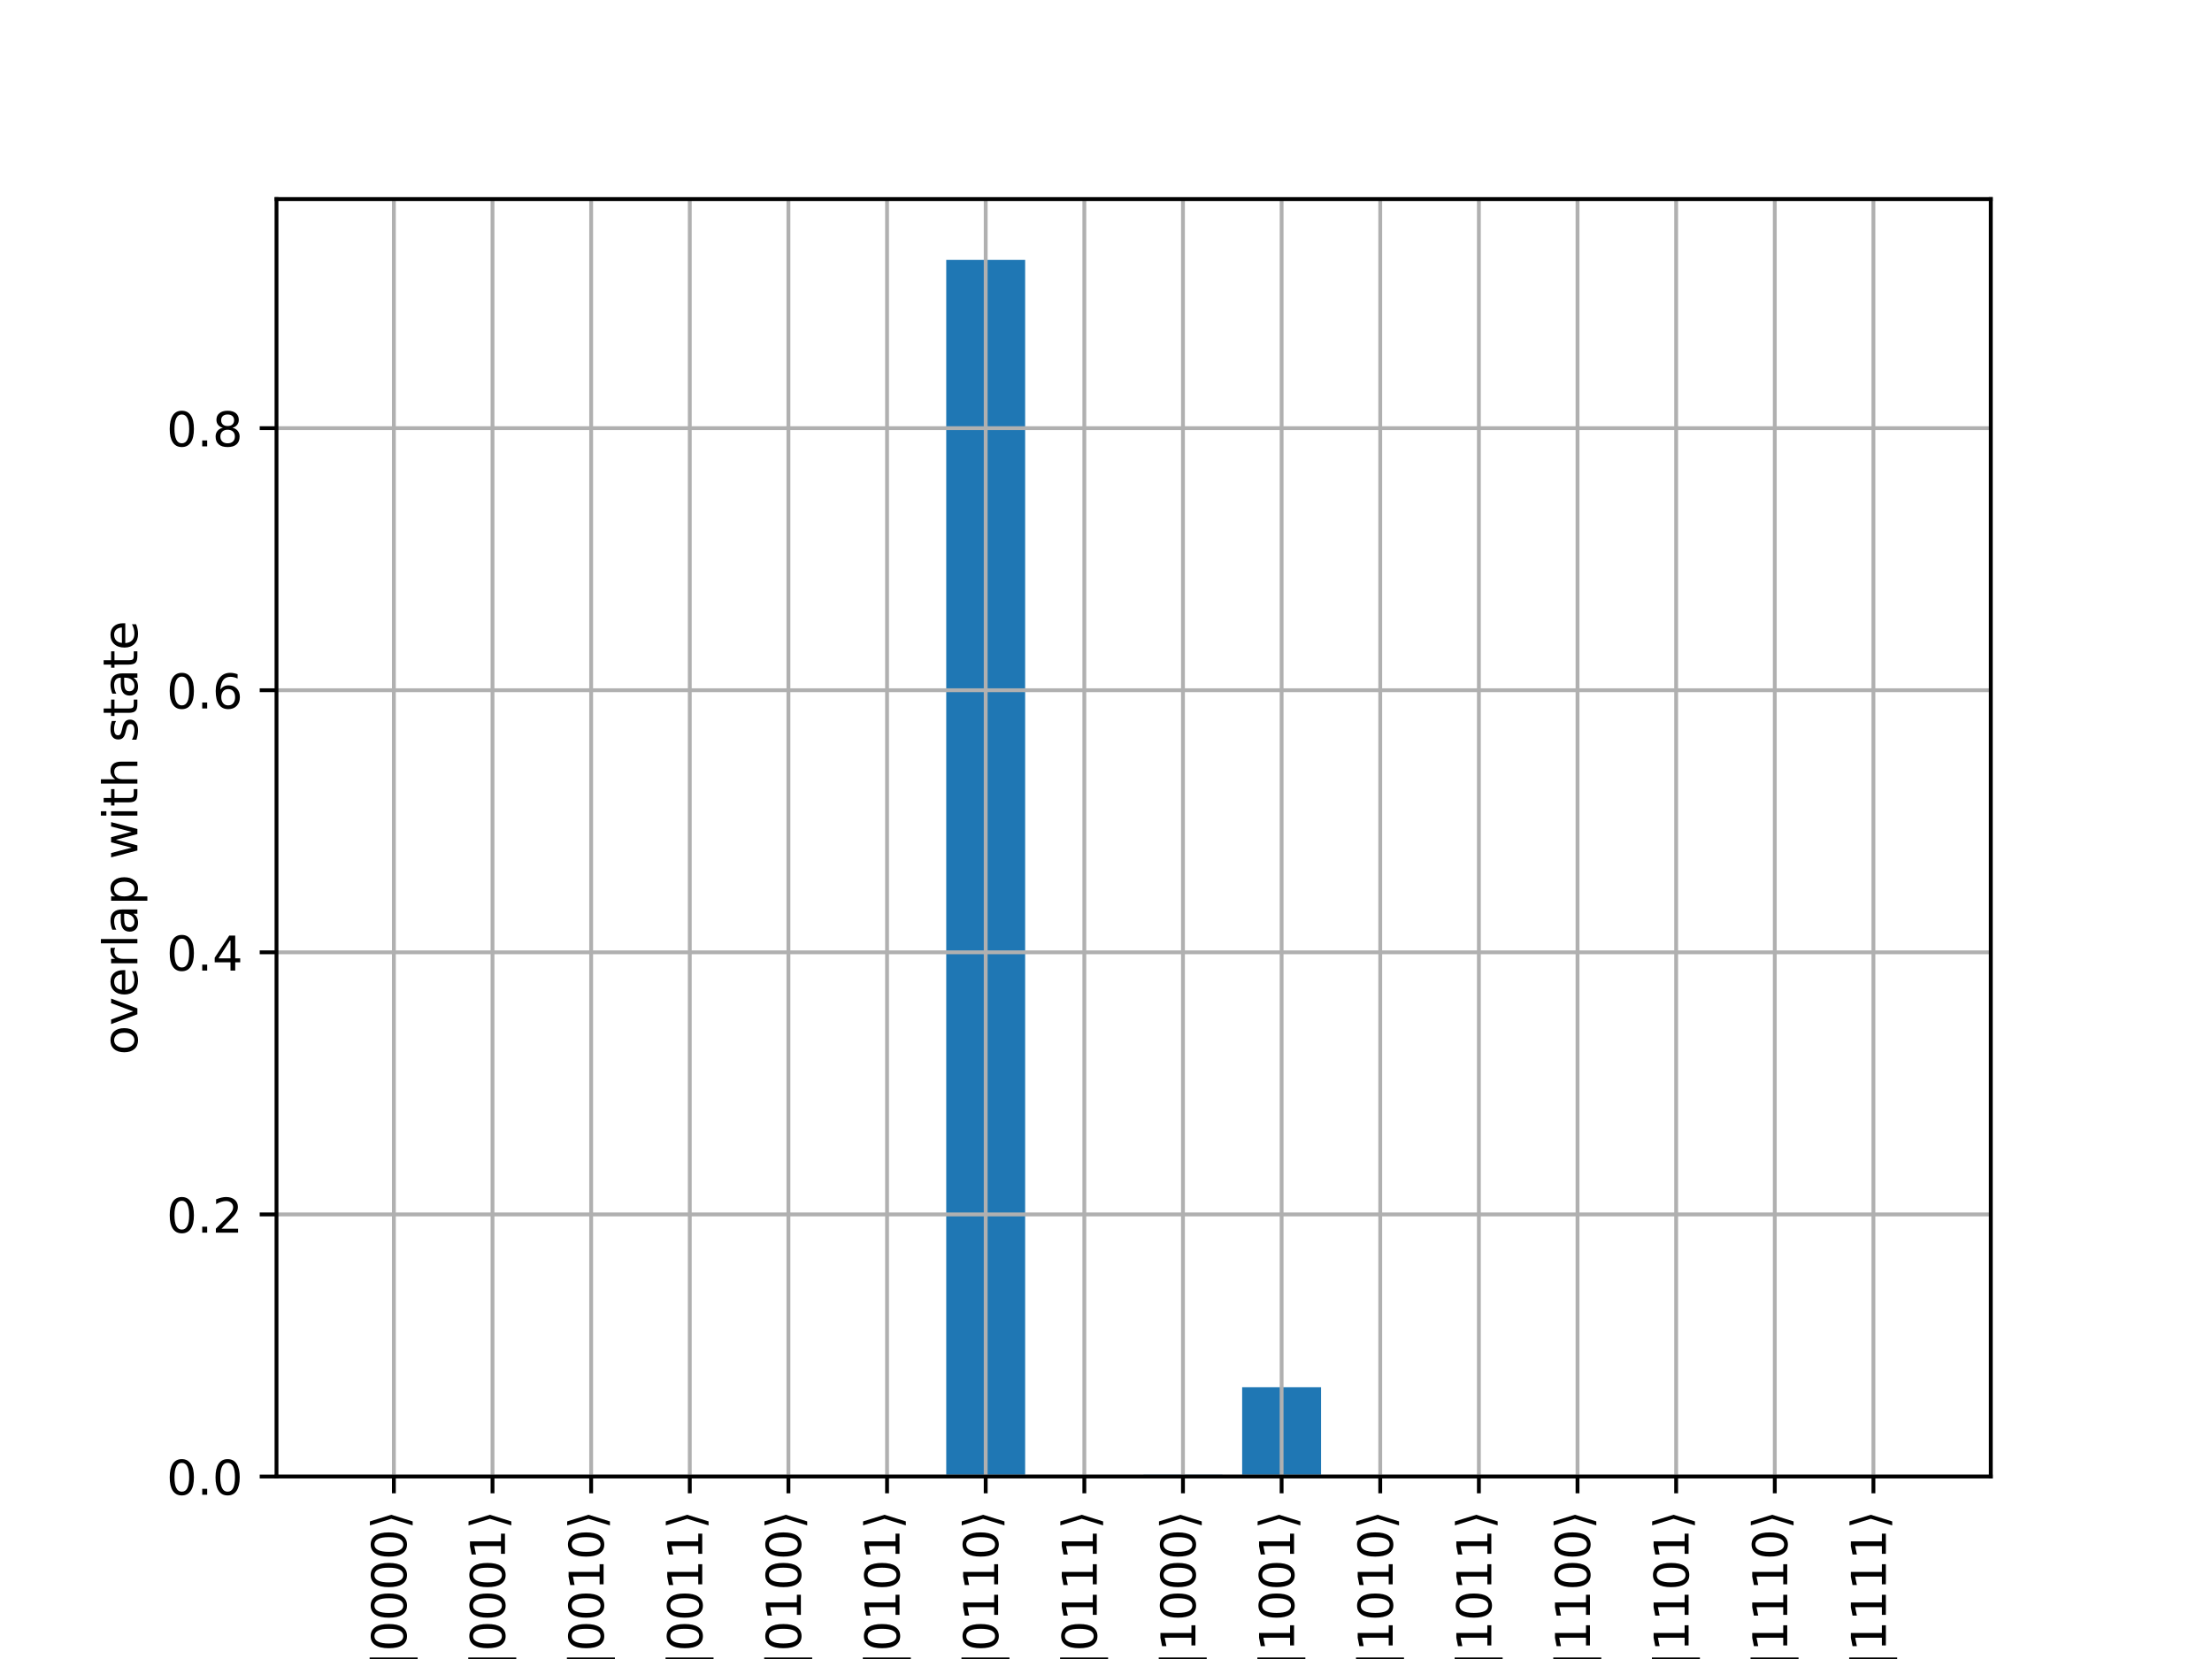 <?xml version="1.0" encoding="UTF-8" standalone="no"?>
<svg
   xmlns:dc="http://purl.org/dc/elements/1.1/"
   xmlns:cc="http://creativecommons.org/ns#"
   xmlns:rdf="http://www.w3.org/1999/02/22-rdf-syntax-ns#"
   xmlns:svg="http://www.w3.org/2000/svg"
   xmlns="http://www.w3.org/2000/svg"
   xmlns:xlink="http://www.w3.org/1999/xlink"
   xmlns:sodipodi="http://sodipodi.sourceforge.net/DTD/sodipodi-0.dtd"
   xmlns:inkscape="http://www.inkscape.org/namespaces/inkscape"
   height="345.6pt"
   version="1.1"
   viewBox="0 0 460.8 345.6"
   width="460.8pt"
   id="svg640"
   sodipodi:docname="eigenstate_max_cut_vqe_ideal.svg"
   inkscape:version="1.0.1 (3bc2e813f5, 2020-09-07)">
  <sodipodi:namedview
     pagecolor="#ffffff"
     bordercolor="#666666"
     borderopacity="1"
     objecttolerance="10"
     gridtolerance="10"
     guidetolerance="10"
     inkscape:pageopacity="0"
     inkscape:pageshadow="2"
     inkscape:window-width="1920"
     inkscape:window-height="1042"
     id="namedview642"
     showgrid="false"
     inkscape:zoom="1.7013889"
     inkscape:cx="163.49387"
     inkscape:cy="230.4"
     inkscape:window-x="0"
     inkscape:window-y="18"
     inkscape:window-maximized="0"
     inkscape:current-layer="axes_1" />
  <defs
     id="defs6">
    <style
       type="text/css"
       id="style4">*{stroke-linecap:butt;stroke-linejoin:round;}</style>
  </defs>
  <g
     id="figure_1">
    <g
       id="axes_1">
      <g
         id="patch_3">
        <path
           clip-path="url(#pc2da80e66e)"
           d="M 73.833 307.584  L 90.271 307.584  L 90.271 307.481  L 73.833 307.481  z "
           style="fill:#1f77b4;"
           id="path14" />
      </g>
      <g
         id="patch_4">
        <path
           clip-path="url(#pc2da80e66e)"
           d="M 94.38 307.584  L 110.819 307.584  L 110.819 307.54  L 94.38 307.54  z "
           style="fill:#1f77b4;"
           id="path17" />
      </g>
      <g
         id="patch_5">
        <path
           clip-path="url(#pc2da80e66e)"
           d="M 114.928 307.584  L 131.366 307.584  L 131.366 307.552  L 114.928 307.552  z "
           style="fill:#1f77b4;"
           id="path20" />
      </g>
      <g
         id="patch_6">
        <path
           clip-path="url(#pc2da80e66e)"
           d="M 135.476 307.584  L 151.914 307.584  L 151.914 307.584  L 135.476 307.584  z "
           style="fill:#1f77b4;"
           id="path23" />
      </g>
      <g
         id="patch_7">
        <path
           clip-path="url(#pc2da80e66e)"
           d="M 156.024 307.584  L 172.462 307.584  L 172.462 307.53  L 156.024 307.53  z "
           style="fill:#1f77b4;"
           id="path26" />
      </g>
      <g
         id="patch_8">
        <path
           clip-path="url(#pc2da80e66e)"
           d="M 176.572 307.584  L 193.01 307.584  L 193.01 307.542  L 176.572 307.542  z "
           style="fill:#1f77b4;"
           id="path29" />
      </g>
      <g
         id="patch_9">
        <path
           clip-path="url(#pc2da80e66e)"
           d="M 197.119 307.584  L 213.557 307.584  L 213.557 54.144  L 197.119 54.144  z "
           style="fill:#1f77b4;"
           id="path32" />
      </g>
      <g
         id="patch_10">
        <path
           clip-path="url(#pc2da80e66e)"
           d="M 217.667 307.584  L 234.105 307.584  L 234.105 307.539  L 217.667 307.539  z "
           style="fill:#1f77b4;"
           id="path35" />
      </g>
      <g
         id="patch_11">
        <path
           clip-path="url(#pc2da80e66e)"
           d="M 238.215 307.584  L 254.653 307.584  L 254.653 307.208  L 238.215 307.208  z "
           style="fill:#1f77b4;"
           id="path38" />
      </g>
      <g
         id="patch_12">
        <path
           clip-path="url(#pc2da80e66e)"
           d="M 258.763 307.584  L 275.201 307.584  L 275.201 288.985  L 258.763 288.985  z "
           style="fill:#1f77b4;"
           id="path41" />
      </g>
      <g
         id="patch_13">
        <path
           clip-path="url(#pc2da80e66e)"
           d="M 279.31 307.584  L 295.748 307.584  L 295.748 307.344  L 279.31 307.344  z "
           style="fill:#1f77b4;"
           id="path44" />
      </g>
      <g
         id="patch_14">
        <path
           clip-path="url(#pc2da80e66e)"
           d="M 299.858 307.584  L 316.296 307.584  L 316.296 307.58  L 299.858 307.58  z "
           style="fill:#1f77b4;"
           id="path47" />
      </g>
      <g
         id="patch_15">
        <path
           clip-path="url(#pc2da80e66e)"
           d="M 320.406 307.584  L 336.844 307.584  L 336.844 307.584  L 320.406 307.584  z "
           style="fill:#1f77b4;"
           id="path50" />
      </g>
      <g
         id="patch_16">
        <path
           clip-path="url(#pc2da80e66e)"
           d="M 340.954 307.584  L 357.392 307.584  L 357.392 307.582  L 340.954 307.582  z "
           style="fill:#1f77b4;"
           id="path53" />
      </g>
      <g
         id="patch_17">
        <path
           clip-path="url(#pc2da80e66e)"
           d="M 361.501 307.584  L 377.94 307.584  L 377.94 307.576  L 361.501 307.576  z "
           style="fill:#1f77b4;"
           id="path56" />
      </g>
      <g
         id="patch_18">
        <path
           clip-path="url(#pc2da80e66e)"
           d="M 382.049 307.584  L 398.487 307.584  L 398.487 307.577  L 382.049 307.577  z "
           style="fill:#1f77b4;"
           id="path59" />
      </g>
      <g
         id="matplotlib.axis_1">
        <g
           id="xtick_1">
          <g
             id="line2d_1">
            <path
               clip-path="url(#pc2da80e66e)"
               d="M 82.052 307.584  L 82.052 41.472  "
               style="fill:none;stroke:#b0b0b0;stroke-linecap:square;stroke-width:0.8;"
               id="path62" />
          </g>
          <g
             id="line2d_2">
            <defs
               id="defs66">
              <path
                 d="M 0 0  L 0 3.5  "
                 id="mdb9f6fdc9a"
                 style="stroke:#000000;stroke-width:0.8;" />
            </defs>
            <g
               id="g70">
              <use
                 style="stroke:#000000;stroke-width:0.8;"
                 x="82.052"
                 xlink:href="#mdb9f6fdc9a"
                 y="307.584"
                 id="use68" />
            </g>
          </g>
          <g
             id="text_1">
            <!-- $|0000\rangle$ -->
            <g
               transform="translate(84.702 347.384)rotate(-90)scale(0.1 -0.1)"
               id="g90">
              <defs
                 id="defs76">
                <path
                   d="M 21 76.422  L 21 -23.578  L 12.703 -23.578  L 12.703 76.422  z "
                   id="DejaVuSans-124" />
                <path
                   d="M 31.781 66.406  Q 24.172 66.406 20.328 58.906  Q 16.5 51.422 16.5 36.375  Q 16.5 21.391 20.328 13.891  Q 24.172 6.391 31.781 6.391  Q 39.453 6.391 43.281 13.891  Q 47.125 21.391 47.125 36.375  Q 47.125 51.422 43.281 58.906  Q 39.453 66.406 31.781 66.406  z M 31.781 74.219  Q 44.047 74.219 50.516 64.516  Q 56.984 54.828 56.984 36.375  Q 56.984 17.969 50.516 8.266  Q 44.047 -1.422 31.781 -1.422  Q 19.531 -1.422 13.062 8.266  Q 6.594 17.969 6.594 36.375  Q 6.594 54.828 13.062 64.516  Q 19.531 74.219 31.781 74.219  z "
                   id="DejaVuSans-48" />
                <path
                   d="M 30.078 31.344  L 16.312 -13.188  L 8.016 -13.188  L 21.781 31.344  L 8.016 75.875  L 16.312 75.875  z "
                   id="DejaVuSans-10217" />
              </defs>
              <use
                 transform="translate(0 0.578)"
                 xlink:href="#DejaVuSans-124"
                 id="use78" />
              <use
                 transform="translate(33.691 0.578)"
                 xlink:href="#DejaVuSans-48"
                 id="use80" />
              <use
                 transform="translate(97.314 0.578)"
                 xlink:href="#DejaVuSans-48"
                 id="use82" />
              <use
                 transform="translate(160.938 0.578)"
                 xlink:href="#DejaVuSans-48"
                 id="use84" />
              <use
                 transform="translate(224.561 0.578)"
                 xlink:href="#DejaVuSans-48"
                 id="use86" />
              <use
                 transform="translate(288.184 0.578)"
                 xlink:href="#DejaVuSans-10217"
                 id="use88" />
            </g>
          </g>
        </g>
        <g
           id="xtick_2">
          <g
             id="line2d_3">
            <path
               clip-path="url(#pc2da80e66e)"
               d="M 102.6 307.584  L 102.6 41.472  "
               style="fill:none;stroke:#b0b0b0;stroke-linecap:square;stroke-width:0.8;"
               id="path94" />
          </g>
          <g
             id="line2d_4">
            <g
               id="g99">
              <use
                 style="stroke:#000000;stroke-width:0.8;"
                 x="102.6"
                 xlink:href="#mdb9f6fdc9a"
                 y="307.584"
                 id="use97" />
            </g>
          </g>
          <g
             id="text_2">
            <!-- $|0001\rangle$ -->
            <g
               transform="translate(105.25 347.384)rotate(-90)scale(0.1 -0.1)"
               id="g117">
              <defs
                 id="defs103">
                <path
                   d="M 12.406 8.297  L 28.516 8.297  L 28.516 63.922  L 10.984 60.406  L 10.984 69.391  L 28.422 72.906  L 38.281 72.906  L 38.281 8.297  L 54.391 8.297  L 54.391 0  L 12.406 0  z "
                   id="DejaVuSans-49" />
              </defs>
              <use
                 transform="translate(0 0.578)"
                 xlink:href="#DejaVuSans-124"
                 id="use105" />
              <use
                 transform="translate(33.691 0.578)"
                 xlink:href="#DejaVuSans-48"
                 id="use107" />
              <use
                 transform="translate(97.314 0.578)"
                 xlink:href="#DejaVuSans-48"
                 id="use109" />
              <use
                 transform="translate(160.938 0.578)"
                 xlink:href="#DejaVuSans-48"
                 id="use111" />
              <use
                 transform="translate(224.561 0.578)"
                 xlink:href="#DejaVuSans-49"
                 id="use113" />
              <use
                 transform="translate(288.184 0.578)"
                 xlink:href="#DejaVuSans-10217"
                 id="use115" />
            </g>
          </g>
        </g>
        <g
           id="xtick_3">
          <g
             id="line2d_5">
            <path
               clip-path="url(#pc2da80e66e)"
               d="M 123.147 307.584  L 123.147 41.472  "
               style="fill:none;stroke:#b0b0b0;stroke-linecap:square;stroke-width:0.8;"
               id="path121" />
          </g>
          <g
             id="line2d_6">
            <g
               id="g126">
              <use
                 style="stroke:#000000;stroke-width:0.8;"
                 x="123.147"
                 xlink:href="#mdb9f6fdc9a"
                 y="307.584"
                 id="use124" />
            </g>
          </g>
          <g
             id="text_3">
            <!-- $|0010\rangle$ -->
            <g
               transform="translate(125.797 347.384)rotate(-90)scale(0.1 -0.1)"
               id="g141">
              <use
                 transform="translate(0 0.578)"
                 xlink:href="#DejaVuSans-124"
                 id="use129" />
              <use
                 transform="translate(33.691 0.578)"
                 xlink:href="#DejaVuSans-48"
                 id="use131" />
              <use
                 transform="translate(97.314 0.578)"
                 xlink:href="#DejaVuSans-48"
                 id="use133" />
              <use
                 transform="translate(160.938 0.578)"
                 xlink:href="#DejaVuSans-49"
                 id="use135" />
              <use
                 transform="translate(224.561 0.578)"
                 xlink:href="#DejaVuSans-48"
                 id="use137" />
              <use
                 transform="translate(288.184 0.578)"
                 xlink:href="#DejaVuSans-10217"
                 id="use139" />
            </g>
          </g>
        </g>
        <g
           id="xtick_4">
          <g
             id="line2d_7">
            <path
               clip-path="url(#pc2da80e66e)"
               d="M 143.695 307.584  L 143.695 41.472  "
               style="fill:none;stroke:#b0b0b0;stroke-linecap:square;stroke-width:0.8;"
               id="path145" />
          </g>
          <g
             id="line2d_8">
            <g
               id="g150">
              <use
                 style="stroke:#000000;stroke-width:0.8;"
                 x="143.695"
                 xlink:href="#mdb9f6fdc9a"
                 y="307.584"
                 id="use148" />
            </g>
          </g>
          <g
             id="text_4">
            <!-- $|0011\rangle$ -->
            <g
               transform="translate(146.345 347.384)rotate(-90)scale(0.1 -0.1)"
               id="g165">
              <use
                 transform="translate(0 0.578)"
                 xlink:href="#DejaVuSans-124"
                 id="use153" />
              <use
                 transform="translate(33.691 0.578)"
                 xlink:href="#DejaVuSans-48"
                 id="use155" />
              <use
                 transform="translate(97.314 0.578)"
                 xlink:href="#DejaVuSans-48"
                 id="use157" />
              <use
                 transform="translate(160.938 0.578)"
                 xlink:href="#DejaVuSans-49"
                 id="use159" />
              <use
                 transform="translate(224.561 0.578)"
                 xlink:href="#DejaVuSans-49"
                 id="use161" />
              <use
                 transform="translate(288.184 0.578)"
                 xlink:href="#DejaVuSans-10217"
                 id="use163" />
            </g>
          </g>
        </g>
        <g
           id="xtick_5">
          <g
             id="line2d_9">
            <path
               clip-path="url(#pc2da80e66e)"
               d="M 164.243 307.584  L 164.243 41.472  "
               style="fill:none;stroke:#b0b0b0;stroke-linecap:square;stroke-width:0.8;"
               id="path169" />
          </g>
          <g
             id="line2d_10">
            <g
               id="g174">
              <use
                 style="stroke:#000000;stroke-width:0.8;"
                 x="164.243"
                 xlink:href="#mdb9f6fdc9a"
                 y="307.584"
                 id="use172" />
            </g>
          </g>
          <g
             id="text_5">
            <!-- $|0100\rangle$ -->
            <g
               transform="translate(166.893 347.384)rotate(-90)scale(0.1 -0.1)"
               id="g189">
              <use
                 transform="translate(0 0.578)"
                 xlink:href="#DejaVuSans-124"
                 id="use177" />
              <use
                 transform="translate(33.691 0.578)"
                 xlink:href="#DejaVuSans-48"
                 id="use179" />
              <use
                 transform="translate(97.314 0.578)"
                 xlink:href="#DejaVuSans-49"
                 id="use181" />
              <use
                 transform="translate(160.938 0.578)"
                 xlink:href="#DejaVuSans-48"
                 id="use183" />
              <use
                 transform="translate(224.561 0.578)"
                 xlink:href="#DejaVuSans-48"
                 id="use185" />
              <use
                 transform="translate(288.184 0.578)"
                 xlink:href="#DejaVuSans-10217"
                 id="use187" />
            </g>
          </g>
        </g>
        <g
           id="xtick_6">
          <g
             id="line2d_11">
            <path
               clip-path="url(#pc2da80e66e)"
               d="M 184.791 307.584  L 184.791 41.472  "
               style="fill:none;stroke:#b0b0b0;stroke-linecap:square;stroke-width:0.8;"
               id="path193" />
          </g>
          <g
             id="line2d_12">
            <g
               id="g198">
              <use
                 style="stroke:#000000;stroke-width:0.8;"
                 x="184.791"
                 xlink:href="#mdb9f6fdc9a"
                 y="307.584"
                 id="use196" />
            </g>
          </g>
          <g
             id="text_6">
            <!-- $|0101\rangle$ -->
            <g
               transform="translate(187.441 347.384)rotate(-90)scale(0.1 -0.1)"
               id="g213">
              <use
                 transform="translate(0 0.578)"
                 xlink:href="#DejaVuSans-124"
                 id="use201" />
              <use
                 transform="translate(33.691 0.578)"
                 xlink:href="#DejaVuSans-48"
                 id="use203" />
              <use
                 transform="translate(97.314 0.578)"
                 xlink:href="#DejaVuSans-49"
                 id="use205" />
              <use
                 transform="translate(160.938 0.578)"
                 xlink:href="#DejaVuSans-48"
                 id="use207" />
              <use
                 transform="translate(224.561 0.578)"
                 xlink:href="#DejaVuSans-49"
                 id="use209" />
              <use
                 transform="translate(288.184 0.578)"
                 xlink:href="#DejaVuSans-10217"
                 id="use211" />
            </g>
          </g>
        </g>
        <g
           id="xtick_7">
          <g
             id="line2d_13">
            <path
               clip-path="url(#pc2da80e66e)"
               d="M 205.338 307.584  L 205.338 41.472  "
               style="fill:none;stroke:#b0b0b0;stroke-linecap:square;stroke-width:0.8;"
               id="path217" />
          </g>
          <g
             id="line2d_14">
            <g
               id="g222">
              <use
                 style="stroke:#000000;stroke-width:0.8;"
                 x="205.338"
                 xlink:href="#mdb9f6fdc9a"
                 y="307.584"
                 id="use220" />
            </g>
          </g>
          <g
             id="text_7">
            <!-- $|0110\rangle$ -->
            <g
               transform="translate(207.988 347.384)rotate(-90)scale(0.1 -0.1)"
               id="g237">
              <use
                 transform="translate(0 0.578)"
                 xlink:href="#DejaVuSans-124"
                 id="use225" />
              <use
                 transform="translate(33.691 0.578)"
                 xlink:href="#DejaVuSans-48"
                 id="use227" />
              <use
                 transform="translate(97.314 0.578)"
                 xlink:href="#DejaVuSans-49"
                 id="use229" />
              <use
                 transform="translate(160.938 0.578)"
                 xlink:href="#DejaVuSans-49"
                 id="use231" />
              <use
                 transform="translate(224.561 0.578)"
                 xlink:href="#DejaVuSans-48"
                 id="use233" />
              <use
                 transform="translate(288.184 0.578)"
                 xlink:href="#DejaVuSans-10217"
                 id="use235" />
            </g>
          </g>
        </g>
        <g
           id="xtick_8">
          <g
             id="line2d_15">
            <path
               clip-path="url(#pc2da80e66e)"
               d="M 225.886 307.584  L 225.886 41.472  "
               style="fill:none;stroke:#b0b0b0;stroke-linecap:square;stroke-width:0.8;"
               id="path241" />
          </g>
          <g
             id="line2d_16">
            <g
               id="g246">
              <use
                 style="stroke:#000000;stroke-width:0.8;"
                 x="225.886"
                 xlink:href="#mdb9f6fdc9a"
                 y="307.584"
                 id="use244" />
            </g>
          </g>
          <g
             id="text_8">
            <!-- $|0111\rangle$ -->
            <g
               transform="translate(228.536 347.384)rotate(-90)scale(0.1 -0.1)"
               id="g261">
              <use
                 transform="translate(0 0.578)"
                 xlink:href="#DejaVuSans-124"
                 id="use249" />
              <use
                 transform="translate(33.691 0.578)"
                 xlink:href="#DejaVuSans-48"
                 id="use251" />
              <use
                 transform="translate(97.314 0.578)"
                 xlink:href="#DejaVuSans-49"
                 id="use253" />
              <use
                 transform="translate(160.938 0.578)"
                 xlink:href="#DejaVuSans-49"
                 id="use255" />
              <use
                 transform="translate(224.561 0.578)"
                 xlink:href="#DejaVuSans-49"
                 id="use257" />
              <use
                 transform="translate(288.184 0.578)"
                 xlink:href="#DejaVuSans-10217"
                 id="use259" />
            </g>
          </g>
        </g>
        <g
           id="xtick_9">
          <g
             id="line2d_17">
            <path
               clip-path="url(#pc2da80e66e)"
               d="M 246.434 307.584  L 246.434 41.472  "
               style="fill:none;stroke:#b0b0b0;stroke-linecap:square;stroke-width:0.8;"
               id="path265" />
          </g>
          <g
             id="line2d_18">
            <g
               id="g270">
              <use
                 style="stroke:#000000;stroke-width:0.8;"
                 x="246.434"
                 xlink:href="#mdb9f6fdc9a"
                 y="307.584"
                 id="use268" />
            </g>
          </g>
          <g
             id="text_9">
            <!-- $|1000\rangle$ -->
            <g
               transform="translate(249.084 347.384)rotate(-90)scale(0.1 -0.1)"
               id="g285">
              <use
                 transform="translate(0 0.578)"
                 xlink:href="#DejaVuSans-124"
                 id="use273" />
              <use
                 transform="translate(33.691 0.578)"
                 xlink:href="#DejaVuSans-49"
                 id="use275" />
              <use
                 transform="translate(97.314 0.578)"
                 xlink:href="#DejaVuSans-48"
                 id="use277" />
              <use
                 transform="translate(160.938 0.578)"
                 xlink:href="#DejaVuSans-48"
                 id="use279" />
              <use
                 transform="translate(224.561 0.578)"
                 xlink:href="#DejaVuSans-48"
                 id="use281" />
              <use
                 transform="translate(288.184 0.578)"
                 xlink:href="#DejaVuSans-10217"
                 id="use283" />
            </g>
          </g>
        </g>
        <g
           id="xtick_10">
          <g
             id="line2d_19">
            <path
               clip-path="url(#pc2da80e66e)"
               d="M 266.982 307.584  L 266.982 41.472  "
               style="fill:none;stroke:#b0b0b0;stroke-linecap:square;stroke-width:0.8;"
               id="path289" />
          </g>
          <g
             id="line2d_20">
            <g
               id="g294">
              <use
                 style="stroke:#000000;stroke-width:0.8;"
                 x="266.982"
                 xlink:href="#mdb9f6fdc9a"
                 y="307.584"
                 id="use292" />
            </g>
          </g>
          <g
             id="text_10">
            <!-- $|1001\rangle$ -->
            <g
               transform="translate(269.632 347.384)rotate(-90)scale(0.1 -0.1)"
               id="g309">
              <use
                 transform="translate(0 0.578)"
                 xlink:href="#DejaVuSans-124"
                 id="use297" />
              <use
                 transform="translate(33.691 0.578)"
                 xlink:href="#DejaVuSans-49"
                 id="use299" />
              <use
                 transform="translate(97.314 0.578)"
                 xlink:href="#DejaVuSans-48"
                 id="use301" />
              <use
                 transform="translate(160.938 0.578)"
                 xlink:href="#DejaVuSans-48"
                 id="use303" />
              <use
                 transform="translate(224.561 0.578)"
                 xlink:href="#DejaVuSans-49"
                 id="use305" />
              <use
                 transform="translate(288.184 0.578)"
                 xlink:href="#DejaVuSans-10217"
                 id="use307" />
            </g>
          </g>
        </g>
        <g
           id="xtick_11">
          <g
             id="line2d_21">
            <path
               clip-path="url(#pc2da80e66e)"
               d="M 287.529 307.584  L 287.529 41.472  "
               style="fill:none;stroke:#b0b0b0;stroke-linecap:square;stroke-width:0.8;"
               id="path313" />
          </g>
          <g
             id="line2d_22">
            <g
               id="g318">
              <use
                 style="stroke:#000000;stroke-width:0.8;"
                 x="287.529"
                 xlink:href="#mdb9f6fdc9a"
                 y="307.584"
                 id="use316" />
            </g>
          </g>
          <g
             id="text_11">
            <!-- $|1010\rangle$ -->
            <g
               transform="translate(290.179 347.384)rotate(-90)scale(0.1 -0.1)"
               id="g333">
              <use
                 transform="translate(0 0.578)"
                 xlink:href="#DejaVuSans-124"
                 id="use321" />
              <use
                 transform="translate(33.691 0.578)"
                 xlink:href="#DejaVuSans-49"
                 id="use323" />
              <use
                 transform="translate(97.314 0.578)"
                 xlink:href="#DejaVuSans-48"
                 id="use325" />
              <use
                 transform="translate(160.938 0.578)"
                 xlink:href="#DejaVuSans-49"
                 id="use327" />
              <use
                 transform="translate(224.561 0.578)"
                 xlink:href="#DejaVuSans-48"
                 id="use329" />
              <use
                 transform="translate(288.184 0.578)"
                 xlink:href="#DejaVuSans-10217"
                 id="use331" />
            </g>
          </g>
        </g>
        <g
           id="xtick_12">
          <g
             id="line2d_23">
            <path
               clip-path="url(#pc2da80e66e)"
               d="M 308.077 307.584  L 308.077 41.472  "
               style="fill:none;stroke:#b0b0b0;stroke-linecap:square;stroke-width:0.8;"
               id="path337" />
          </g>
          <g
             id="line2d_24">
            <g
               id="g342">
              <use
                 style="stroke:#000000;stroke-width:0.8;"
                 x="308.077"
                 xlink:href="#mdb9f6fdc9a"
                 y="307.584"
                 id="use340" />
            </g>
          </g>
          <g
             id="text_12">
            <!-- $|1011\rangle$ -->
            <g
               transform="translate(310.727 347.384)rotate(-90)scale(0.1 -0.1)"
               id="g357">
              <use
                 transform="translate(0 0.578)"
                 xlink:href="#DejaVuSans-124"
                 id="use345" />
              <use
                 transform="translate(33.691 0.578)"
                 xlink:href="#DejaVuSans-49"
                 id="use347" />
              <use
                 transform="translate(97.314 0.578)"
                 xlink:href="#DejaVuSans-48"
                 id="use349" />
              <use
                 transform="translate(160.938 0.578)"
                 xlink:href="#DejaVuSans-49"
                 id="use351" />
              <use
                 transform="translate(224.561 0.578)"
                 xlink:href="#DejaVuSans-49"
                 id="use353" />
              <use
                 transform="translate(288.184 0.578)"
                 xlink:href="#DejaVuSans-10217"
                 id="use355" />
            </g>
          </g>
        </g>
        <g
           id="xtick_13">
          <g
             id="line2d_25">
            <path
               clip-path="url(#pc2da80e66e)"
               d="M 328.625 307.584  L 328.625 41.472  "
               style="fill:none;stroke:#b0b0b0;stroke-linecap:square;stroke-width:0.8;"
               id="path361" />
          </g>
          <g
             id="line2d_26">
            <g
               id="g366">
              <use
                 style="stroke:#000000;stroke-width:0.8;"
                 x="328.625"
                 xlink:href="#mdb9f6fdc9a"
                 y="307.584"
                 id="use364" />
            </g>
          </g>
          <g
             id="text_13">
            <!-- $|1100\rangle$ -->
            <g
               transform="translate(331.275 347.384)rotate(-90)scale(0.1 -0.1)"
               id="g381">
              <use
                 transform="translate(0 0.578)"
                 xlink:href="#DejaVuSans-124"
                 id="use369" />
              <use
                 transform="translate(33.691 0.578)"
                 xlink:href="#DejaVuSans-49"
                 id="use371" />
              <use
                 transform="translate(97.314 0.578)"
                 xlink:href="#DejaVuSans-49"
                 id="use373" />
              <use
                 transform="translate(160.938 0.578)"
                 xlink:href="#DejaVuSans-48"
                 id="use375" />
              <use
                 transform="translate(224.561 0.578)"
                 xlink:href="#DejaVuSans-48"
                 id="use377" />
              <use
                 transform="translate(288.184 0.578)"
                 xlink:href="#DejaVuSans-10217"
                 id="use379" />
            </g>
          </g>
        </g>
        <g
           id="xtick_14">
          <g
             id="line2d_27">
            <path
               clip-path="url(#pc2da80e66e)"
               d="M 349.173 307.584  L 349.173 41.472  "
               style="fill:none;stroke:#b0b0b0;stroke-linecap:square;stroke-width:0.8;"
               id="path385" />
          </g>
          <g
             id="line2d_28">
            <g
               id="g390">
              <use
                 style="stroke:#000000;stroke-width:0.8;"
                 x="349.173"
                 xlink:href="#mdb9f6fdc9a"
                 y="307.584"
                 id="use388" />
            </g>
          </g>
          <g
             id="text_14">
            <!-- $|1101\rangle$ -->
            <g
               transform="translate(351.823 347.384)rotate(-90)scale(0.1 -0.1)"
               id="g405">
              <use
                 transform="translate(0 0.578)"
                 xlink:href="#DejaVuSans-124"
                 id="use393" />
              <use
                 transform="translate(33.691 0.578)"
                 xlink:href="#DejaVuSans-49"
                 id="use395" />
              <use
                 transform="translate(97.314 0.578)"
                 xlink:href="#DejaVuSans-49"
                 id="use397" />
              <use
                 transform="translate(160.938 0.578)"
                 xlink:href="#DejaVuSans-48"
                 id="use399" />
              <use
                 transform="translate(224.561 0.578)"
                 xlink:href="#DejaVuSans-49"
                 id="use401" />
              <use
                 transform="translate(288.184 0.578)"
                 xlink:href="#DejaVuSans-10217"
                 id="use403" />
            </g>
          </g>
        </g>
        <g
           id="xtick_15">
          <g
             id="line2d_29">
            <path
               clip-path="url(#pc2da80e66e)"
               d="M 369.72 307.584  L 369.72 41.472  "
               style="fill:none;stroke:#b0b0b0;stroke-linecap:square;stroke-width:0.8;"
               id="path409" />
          </g>
          <g
             id="line2d_30">
            <g
               id="g414">
              <use
                 style="stroke:#000000;stroke-width:0.8;"
                 x="369.72"
                 xlink:href="#mdb9f6fdc9a"
                 y="307.584"
                 id="use412" />
            </g>
          </g>
          <g
             id="text_15">
            <!-- $|1110\rangle$ -->
            <g
               transform="translate(372.37 347.384)rotate(-90)scale(0.1 -0.1)"
               id="g429">
              <use
                 transform="translate(0 0.578)"
                 xlink:href="#DejaVuSans-124"
                 id="use417" />
              <use
                 transform="translate(33.691 0.578)"
                 xlink:href="#DejaVuSans-49"
                 id="use419" />
              <use
                 transform="translate(97.314 0.578)"
                 xlink:href="#DejaVuSans-49"
                 id="use421" />
              <use
                 transform="translate(160.938 0.578)"
                 xlink:href="#DejaVuSans-49"
                 id="use423" />
              <use
                 transform="translate(224.561 0.578)"
                 xlink:href="#DejaVuSans-48"
                 id="use425" />
              <use
                 transform="translate(288.184 0.578)"
                 xlink:href="#DejaVuSans-10217"
                 id="use427" />
            </g>
          </g>
        </g>
        <g
           id="xtick_16">
          <g
             id="line2d_31">
            <path
               clip-path="url(#pc2da80e66e)"
               d="M 390.268 307.584  L 390.268 41.472  "
               style="fill:none;stroke:#b0b0b0;stroke-linecap:square;stroke-width:0.8;"
               id="path433" />
          </g>
          <g
             id="line2d_32">
            <g
               id="g438">
              <use
                 style="stroke:#000000;stroke-width:0.8;"
                 x="390.268"
                 xlink:href="#mdb9f6fdc9a"
                 y="307.584"
                 id="use436" />
            </g>
          </g>
          <g
             id="text_16">
            <!-- $|1111\rangle$ -->
            <g
               transform="translate(392.918 347.384)rotate(-90)scale(0.1 -0.1)"
               id="g453">
              <use
                 transform="translate(0 0.578)"
                 xlink:href="#DejaVuSans-124"
                 id="use441" />
              <use
                 transform="translate(33.691 0.578)"
                 xlink:href="#DejaVuSans-49"
                 id="use443" />
              <use
                 transform="translate(97.314 0.578)"
                 xlink:href="#DejaVuSans-49"
                 id="use445" />
              <use
                 transform="translate(160.938 0.578)"
                 xlink:href="#DejaVuSans-49"
                 id="use447" />
              <use
                 transform="translate(224.561 0.578)"
                 xlink:href="#DejaVuSans-49"
                 id="use449" />
              <use
                 transform="translate(288.184 0.578)"
                 xlink:href="#DejaVuSans-10217"
                 id="use451" />
            </g>
          </g>
        </g>
      </g>
      <g
         id="matplotlib.axis_2">
        <g
           id="ytick_1">
          <g
             id="line2d_33">
            <path
               clip-path="url(#pc2da80e66e)"
               d="M 57.6 307.584  L 414.72 307.584  "
               style="fill:none;stroke:#b0b0b0;stroke-linecap:square;stroke-width:0.8;"
               id="path458" />
          </g>
          <g
             id="line2d_34">
            <defs
               id="defs462">
              <path
                 d="M 0 0  L -3.5 0  "
                 id="m41e26a9919"
                 style="stroke:#000000;stroke-width:0.8;" />
            </defs>
            <g
               id="g466">
              <use
                 style="stroke:#000000;stroke-width:0.8;"
                 x="57.6"
                 xlink:href="#m41e26a9919"
                 y="307.584"
                 id="use464" />
            </g>
          </g>
          <g
             id="text_17">
            <!-- 0.0 -->
            <g
               transform="translate(34.697 311.383)scale(0.1 -0.1)"
               id="g478">
              <defs
                 id="defs470">
                <path
                   d="M 10.688 12.406  L 21 12.406  L 21 0  L 10.688 0  z "
                   id="DejaVuSans-46" />
              </defs>
              <use
                 xlink:href="#DejaVuSans-48"
                 id="use472" />
              <use
                 x="63.623"
                 xlink:href="#DejaVuSans-46"
                 id="use474" />
              <use
                 x="95.41"
                 xlink:href="#DejaVuSans-48"
                 id="use476" />
            </g>
          </g>
        </g>
        <g
           id="ytick_2">
          <g
             id="line2d_35">
            <path
               clip-path="url(#pc2da80e66e)"
               d="M 57.6 252.985  L 414.72 252.985  "
               style="fill:none;stroke:#b0b0b0;stroke-linecap:square;stroke-width:0.8;"
               id="path482" />
          </g>
          <g
             id="line2d_36">
            <g
               id="g487">
              <use
                 style="stroke:#000000;stroke-width:0.8;"
                 x="57.6"
                 xlink:href="#m41e26a9919"
                 y="252.985"
                 id="use485" />
            </g>
          </g>
          <g
             id="text_18">
            <!-- 0.2 -->
            <g
               transform="translate(34.697 256.784)scale(0.1 -0.1)"
               id="g499">
              <defs
                 id="defs491">
                <path
                   d="M 19.188 8.297  L 53.609 8.297  L 53.609 0  L 7.328 0  L 7.328 8.297  Q 12.938 14.109 22.625 23.891  Q 32.328 33.688 34.812 36.531  Q 39.547 41.844 41.422 45.531  Q 43.312 49.219 43.312 52.781  Q 43.312 58.594 39.234 62.25  Q 35.156 65.922 28.609 65.922  Q 23.969 65.922 18.812 64.312  Q 13.672 62.703 7.812 59.422  L 7.812 69.391  Q 13.766 71.781 18.938 73  Q 24.125 74.219 28.422 74.219  Q 39.75 74.219 46.484 68.547  Q 53.219 62.891 53.219 53.422  Q 53.219 48.922 51.531 44.891  Q 49.859 40.875 45.406 35.406  Q 44.188 33.984 37.641 27.219  Q 31.109 20.453 19.188 8.297  z "
                   id="DejaVuSans-50" />
              </defs>
              <use
                 xlink:href="#DejaVuSans-48"
                 id="use493" />
              <use
                 x="63.623"
                 xlink:href="#DejaVuSans-46"
                 id="use495" />
              <use
                 x="95.41"
                 xlink:href="#DejaVuSans-50"
                 id="use497" />
            </g>
          </g>
        </g>
        <g
           id="ytick_3">
          <g
             id="line2d_37">
            <path
               clip-path="url(#pc2da80e66e)"
               d="M 57.6 198.386  L 414.72 198.386  "
               style="fill:none;stroke:#b0b0b0;stroke-linecap:square;stroke-width:0.8;"
               id="path503" />
          </g>
          <g
             id="line2d_38">
            <g
               id="g508">
              <use
                 style="stroke:#000000;stroke-width:0.8;"
                 x="57.6"
                 xlink:href="#m41e26a9919"
                 y="198.386"
                 id="use506" />
            </g>
          </g>
          <g
             id="text_19">
            <!-- 0.4 -->
            <g
               transform="translate(34.697 202.185)scale(0.1 -0.1)"
               id="g520">
              <defs
                 id="defs512">
                <path
                   d="M 37.797 64.312  L 12.891 25.391  L 37.797 25.391  z M 35.203 72.906  L 47.609 72.906  L 47.609 25.391  L 58.016 25.391  L 58.016 17.188  L 47.609 17.188  L 47.609 0  L 37.797 0  L 37.797 17.188  L 4.891 17.188  L 4.891 26.703  z "
                   id="DejaVuSans-52" />
              </defs>
              <use
                 xlink:href="#DejaVuSans-48"
                 id="use514" />
              <use
                 x="63.623"
                 xlink:href="#DejaVuSans-46"
                 id="use516" />
              <use
                 x="95.41"
                 xlink:href="#DejaVuSans-52"
                 id="use518" />
            </g>
          </g>
        </g>
        <g
           id="ytick_4">
          <g
             id="line2d_39">
            <path
               clip-path="url(#pc2da80e66e)"
               d="M 57.6 143.787  L 414.72 143.787  "
               style="fill:none;stroke:#b0b0b0;stroke-linecap:square;stroke-width:0.8;"
               id="path524" />
          </g>
          <g
             id="line2d_40">
            <g
               id="g529">
              <use
                 style="stroke:#000000;stroke-width:0.8;"
                 x="57.6"
                 xlink:href="#m41e26a9919"
                 y="143.787"
                 id="use527" />
            </g>
          </g>
          <g
             id="text_20">
            <!-- 0.6 -->
            <g
               transform="translate(34.697 147.586)scale(0.1 -0.1)"
               id="g541">
              <defs
                 id="defs533">
                <path
                   d="M 33.016 40.375  Q 26.375 40.375 22.484 35.828  Q 18.609 31.297 18.609 23.391  Q 18.609 15.531 22.484 10.953  Q 26.375 6.391 33.016 6.391  Q 39.656 6.391 43.531 10.953  Q 47.406 15.531 47.406 23.391  Q 47.406 31.297 43.531 35.828  Q 39.656 40.375 33.016 40.375  z M 52.594 71.297  L 52.594 62.312  Q 48.875 64.062 45.094 64.984  Q 41.312 65.922 37.594 65.922  Q 27.828 65.922 22.672 59.328  Q 17.531 52.734 16.797 39.406  Q 19.672 43.656 24.016 45.922  Q 28.375 48.188 33.594 48.188  Q 44.578 48.188 50.953 41.516  Q 57.328 34.859 57.328 23.391  Q 57.328 12.156 50.688 5.359  Q 44.047 -1.422 33.016 -1.422  Q 20.359 -1.422 13.672 8.266  Q 6.984 17.969 6.984 36.375  Q 6.984 53.656 15.188 63.938  Q 23.391 74.219 37.203 74.219  Q 40.922 74.219 44.703 73.484  Q 48.484 72.75 52.594 71.297  z "
                   id="DejaVuSans-54" />
              </defs>
              <use
                 xlink:href="#DejaVuSans-48"
                 id="use535" />
              <use
                 x="63.623"
                 xlink:href="#DejaVuSans-46"
                 id="use537" />
              <use
                 x="95.41"
                 xlink:href="#DejaVuSans-54"
                 id="use539" />
            </g>
          </g>
        </g>
        <g
           id="ytick_5">
          <g
             id="line2d_41">
            <path
               clip-path="url(#pc2da80e66e)"
               d="M 57.6 89.188  L 414.72 89.188  "
               style="fill:none;stroke:#b0b0b0;stroke-linecap:square;stroke-width:0.8;"
               id="path545" />
          </g>
          <g
             id="line2d_42">
            <g
               id="g550">
              <use
                 style="stroke:#000000;stroke-width:0.8;"
                 x="57.6"
                 xlink:href="#m41e26a9919"
                 y="89.188"
                 id="use548" />
            </g>
          </g>
          <g
             id="text_21">
            <!-- 0.8 -->
            <g
               transform="translate(34.697 92.987)scale(0.1 -0.1)"
               id="g562">
              <defs
                 id="defs554">
                <path
                   d="M 31.781 34.625  Q 24.75 34.625 20.719 30.859  Q 16.703 27.094 16.703 20.516  Q 16.703 13.922 20.719 10.156  Q 24.75 6.391 31.781 6.391  Q 38.812 6.391 42.859 10.172  Q 46.922 13.969 46.922 20.516  Q 46.922 27.094 42.891 30.859  Q 38.875 34.625 31.781 34.625  z M 21.922 38.812  Q 15.578 40.375 12.031 44.719  Q 8.5 49.078 8.5 55.328  Q 8.5 64.062 14.719 69.141  Q 20.953 74.219 31.781 74.219  Q 42.672 74.219 48.875 69.141  Q 55.078 64.062 55.078 55.328  Q 55.078 49.078 51.531 44.719  Q 48 40.375 41.703 38.812  Q 48.828 37.156 52.797 32.312  Q 56.781 27.484 56.781 20.516  Q 56.781 9.906 50.312 4.234  Q 43.844 -1.422 31.781 -1.422  Q 19.734 -1.422 13.25 4.234  Q 6.781 9.906 6.781 20.516  Q 6.781 27.484 10.781 32.312  Q 14.797 37.156 21.922 38.812  z M 18.312 54.391  Q 18.312 48.734 21.844 45.562  Q 25.391 42.391 31.781 42.391  Q 38.141 42.391 41.719 45.562  Q 45.312 48.734 45.312 54.391  Q 45.312 60.062 41.719 63.234  Q 38.141 66.406 31.781 66.406  Q 25.391 66.406 21.844 63.234  Q 18.312 60.062 18.312 54.391  z "
                   id="DejaVuSans-56" />
              </defs>
              <use
                 xlink:href="#DejaVuSans-48"
                 id="use556" />
              <use
                 x="63.623"
                 xlink:href="#DejaVuSans-46"
                 id="use558" />
              <use
                 x="95.41"
                 xlink:href="#DejaVuSans-56"
                 id="use560" />
            </g>
          </g>
        </g>
        <g
           id="text_22">
          <!-- overlap with state -->
          <g
             transform="translate(28.617 219.757)rotate(-90)scale(0.1 -0.1)"
             id="g617">
            <defs
               id="defs579">
              <path
                 d="M 30.609 48.391  Q 23.391 48.391 19.188 42.75  Q 14.984 37.109 14.984 27.297  Q 14.984 17.484 19.156 11.844  Q 23.344 6.203 30.609 6.203  Q 37.797 6.203 41.984 11.859  Q 46.188 17.531 46.188 27.297  Q 46.188 37.016 41.984 42.703  Q 37.797 48.391 30.609 48.391  z M 30.609 56  Q 42.328 56 49.016 48.375  Q 55.719 40.766 55.719 27.297  Q 55.719 13.875 49.016 6.219  Q 42.328 -1.422 30.609 -1.422  Q 18.844 -1.422 12.172 6.219  Q 5.516 13.875 5.516 27.297  Q 5.516 40.766 12.172 48.375  Q 18.844 56 30.609 56  z "
                 id="DejaVuSans-111" />
              <path
                 d="M 2.984 54.688  L 12.5 54.688  L 29.594 8.797  L 46.688 54.688  L 56.203 54.688  L 35.688 0  L 23.484 0  z "
                 id="DejaVuSans-118" />
              <path
                 d="M 56.203 29.594  L 56.203 25.203  L 14.891 25.203  Q 15.484 15.922 20.484 11.062  Q 25.484 6.203 34.422 6.203  Q 39.594 6.203 44.453 7.469  Q 49.312 8.734 54.109 11.281  L 54.109 2.781  Q 49.266 0.734 44.188 -0.344  Q 39.109 -1.422 33.891 -1.422  Q 20.797 -1.422 13.156 6.188  Q 5.516 13.812 5.516 26.812  Q 5.516 40.234 12.766 48.109  Q 20.016 56 32.328 56  Q 43.359 56 49.781 48.891  Q 56.203 41.797 56.203 29.594  z M 47.219 32.234  Q 47.125 39.594 43.094 43.984  Q 39.062 48.391 32.422 48.391  Q 24.906 48.391 20.391 44.141  Q 15.875 39.891 15.188 32.172  z "
                 id="DejaVuSans-101" />
              <path
                 d="M 41.109 46.297  Q 39.594 47.172 37.812 47.578  Q 36.031 48 33.891 48  Q 26.266 48 22.188 43.047  Q 18.109 38.094 18.109 28.812  L 18.109 0  L 9.078 0  L 9.078 54.688  L 18.109 54.688  L 18.109 46.188  Q 20.953 51.172 25.484 53.578  Q 30.031 56 36.531 56  Q 37.453 56 38.578 55.875  Q 39.703 55.766 41.062 55.516  z "
                 id="DejaVuSans-114" />
              <path
                 d="M 9.422 75.984  L 18.406 75.984  L 18.406 0  L 9.422 0  z "
                 id="DejaVuSans-108" />
              <path
                 d="M 34.281 27.484  Q 23.391 27.484 19.188 25  Q 14.984 22.516 14.984 16.5  Q 14.984 11.719 18.141 8.906  Q 21.297 6.109 26.703 6.109  Q 34.188 6.109 38.703 11.406  Q 43.219 16.703 43.219 25.484  L 43.219 27.484  z M 52.203 31.203  L 52.203 0  L 43.219 0  L 43.219 8.297  Q 40.141 3.328 35.547 0.953  Q 30.953 -1.422 24.312 -1.422  Q 15.922 -1.422 10.953 3.297  Q 6 8.016 6 15.922  Q 6 25.141 12.172 29.828  Q 18.359 34.516 30.609 34.516  L 43.219 34.516  L 43.219 35.406  Q 43.219 41.609 39.141 45  Q 35.062 48.391 27.688 48.391  Q 23 48.391 18.547 47.266  Q 14.109 46.141 10.016 43.891  L 10.016 52.203  Q 14.938 54.109 19.578 55.047  Q 24.219 56 28.609 56  Q 40.484 56 46.344 49.844  Q 52.203 43.703 52.203 31.203  z "
                 id="DejaVuSans-97" />
              <path
                 d="M 18.109 8.203  L 18.109 -20.797  L 9.078 -20.797  L 9.078 54.688  L 18.109 54.688  L 18.109 46.391  Q 20.953 51.266 25.266 53.625  Q 29.594 56 35.594 56  Q 45.562 56 51.781 48.094  Q 58.016 40.188 58.016 27.297  Q 58.016 14.406 51.781 6.484  Q 45.562 -1.422 35.594 -1.422  Q 29.594 -1.422 25.266 0.953  Q 20.953 3.328 18.109 8.203  z M 48.688 27.297  Q 48.688 37.203 44.609 42.844  Q 40.531 48.484 33.406 48.484  Q 26.266 48.484 22.188 42.844  Q 18.109 37.203 18.109 27.297  Q 18.109 17.391 22.188 11.75  Q 26.266 6.109 33.406 6.109  Q 40.531 6.109 44.609 11.75  Q 48.688 17.391 48.688 27.297  z "
                 id="DejaVuSans-112" />
              <path
                 id="DejaVuSans-32" />
              <path
                 d="M 4.203 54.688  L 13.188 54.688  L 24.422 12.016  L 35.594 54.688  L 46.188 54.688  L 57.422 12.016  L 68.609 54.688  L 77.594 54.688  L 63.281 0  L 52.688 0  L 40.922 44.828  L 29.109 0  L 18.5 0  z "
                 id="DejaVuSans-119" />
              <path
                 d="M 9.422 54.688  L 18.406 54.688  L 18.406 0  L 9.422 0  z M 9.422 75.984  L 18.406 75.984  L 18.406 64.594  L 9.422 64.594  z "
                 id="DejaVuSans-105" />
              <path
                 d="M 18.312 70.219  L 18.312 54.688  L 36.812 54.688  L 36.812 47.703  L 18.312 47.703  L 18.312 18.016  Q 18.312 11.328 20.141 9.422  Q 21.969 7.516 27.594 7.516  L 36.812 7.516  L 36.812 0  L 27.594 0  Q 17.188 0 13.234 3.875  Q 9.281 7.766 9.281 18.016  L 9.281 47.703  L 2.688 47.703  L 2.688 54.688  L 9.281 54.688  L 9.281 70.219  z "
                 id="DejaVuSans-116" />
              <path
                 d="M 54.891 33.016  L 54.891 0  L 45.906 0  L 45.906 32.719  Q 45.906 40.484 42.875 44.328  Q 39.844 48.188 33.797 48.188  Q 26.516 48.188 22.312 43.547  Q 18.109 38.922 18.109 30.906  L 18.109 0  L 9.078 0  L 9.078 75.984  L 18.109 75.984  L 18.109 46.188  Q 21.344 51.125 25.703 53.562  Q 30.078 56 35.797 56  Q 45.219 56 50.047 50.172  Q 54.891 44.344 54.891 33.016  z "
                 id="DejaVuSans-104" />
              <path
                 d="M 44.281 53.078  L 44.281 44.578  Q 40.484 46.531 36.375 47.5  Q 32.281 48.484 27.875 48.484  Q 21.188 48.484 17.844 46.438  Q 14.5 44.391 14.5 40.281  Q 14.5 37.156 16.891 35.375  Q 19.281 33.594 26.516 31.984  L 29.594 31.297  Q 39.156 29.25 43.188 25.516  Q 47.219 21.781 47.219 15.094  Q 47.219 7.469 41.188 3.016  Q 35.156 -1.422 24.609 -1.422  Q 20.219 -1.422 15.453 -0.562  Q 10.688 0.297 5.422 2  L 5.422 11.281  Q 10.406 8.688 15.234 7.391  Q 20.062 6.109 24.812 6.109  Q 31.156 6.109 34.562 8.281  Q 37.984 10.453 37.984 14.406  Q 37.984 18.062 35.516 20.016  Q 33.062 21.969 24.703 23.781  L 21.578 24.516  Q 13.234 26.266 9.516 29.906  Q 5.812 33.547 5.812 39.891  Q 5.812 47.609 11.281 51.797  Q 16.75 56 26.812 56  Q 31.781 56 36.172 55.266  Q 40.578 54.547 44.281 53.078  z "
                 id="DejaVuSans-115" />
            </defs>
            <use
               xlink:href="#DejaVuSans-111"
               id="use581" />
            <use
               x="61.182"
               xlink:href="#DejaVuSans-118"
               id="use583" />
            <use
               x="120.361"
               xlink:href="#DejaVuSans-101"
               id="use585" />
            <use
               x="181.885"
               xlink:href="#DejaVuSans-114"
               id="use587" />
            <use
               x="222.998"
               xlink:href="#DejaVuSans-108"
               id="use589" />
            <use
               x="250.781"
               xlink:href="#DejaVuSans-97"
               id="use591" />
            <use
               x="312.061"
               xlink:href="#DejaVuSans-112"
               id="use593" />
            <use
               x="375.537"
               xlink:href="#DejaVuSans-32"
               id="use595" />
            <use
               x="407.324"
               xlink:href="#DejaVuSans-119"
               id="use597" />
            <use
               x="489.111"
               xlink:href="#DejaVuSans-105"
               id="use599" />
            <use
               x="516.895"
               xlink:href="#DejaVuSans-116"
               id="use601" />
            <use
               x="556.104"
               xlink:href="#DejaVuSans-104"
               id="use603" />
            <use
               x="619.482"
               xlink:href="#DejaVuSans-32"
               id="use605" />
            <use
               x="651.27"
               xlink:href="#DejaVuSans-115"
               id="use607" />
            <use
               x="703.369"
               xlink:href="#DejaVuSans-116"
               id="use609" />
            <use
               x="742.578"
               xlink:href="#DejaVuSans-97"
               id="use611" />
            <use
               x="803.857"
               xlink:href="#DejaVuSans-116"
               id="use613" />
            <use
               x="843.066"
               xlink:href="#DejaVuSans-101"
               id="use615" />
          </g>
        </g>
      </g>
      <g
         id="patch_19">
        <path
           d="M 57.6 307.584  L 57.6 41.472  "
           style="fill:none;stroke:#000000;stroke-linecap:square;stroke-linejoin:miter;stroke-width:0.8;"
           id="path621" />
      </g>
      <g
         id="patch_20">
        <path
           d="M 414.72 307.584  L 414.72 41.472  "
           style="fill:none;stroke:#000000;stroke-linecap:square;stroke-linejoin:miter;stroke-width:0.8;"
           id="path624" />
      </g>
      <g
         id="patch_21">
        <path
           d="M 57.6 307.584  L 414.72 307.584  "
           style="fill:none;stroke:#000000;stroke-linecap:square;stroke-linejoin:miter;stroke-width:0.8;"
           id="path627" />
      </g>
      <g
         id="patch_22">
        <path
           d="M 57.6 41.472  L 414.72 41.472  "
           style="fill:none;stroke:#000000;stroke-linecap:square;stroke-linejoin:miter;stroke-width:0.8;"
           id="path630" />
      </g>
    </g>
  </g>
  <defs
     id="defs638">
    <clipPath
       id="pc2da80e66e">
      <rect
         height="266.112"
         width="357.12"
         x="57.6"
         y="41.472"
         id="rect635" />
    </clipPath>
  </defs>
</svg>
